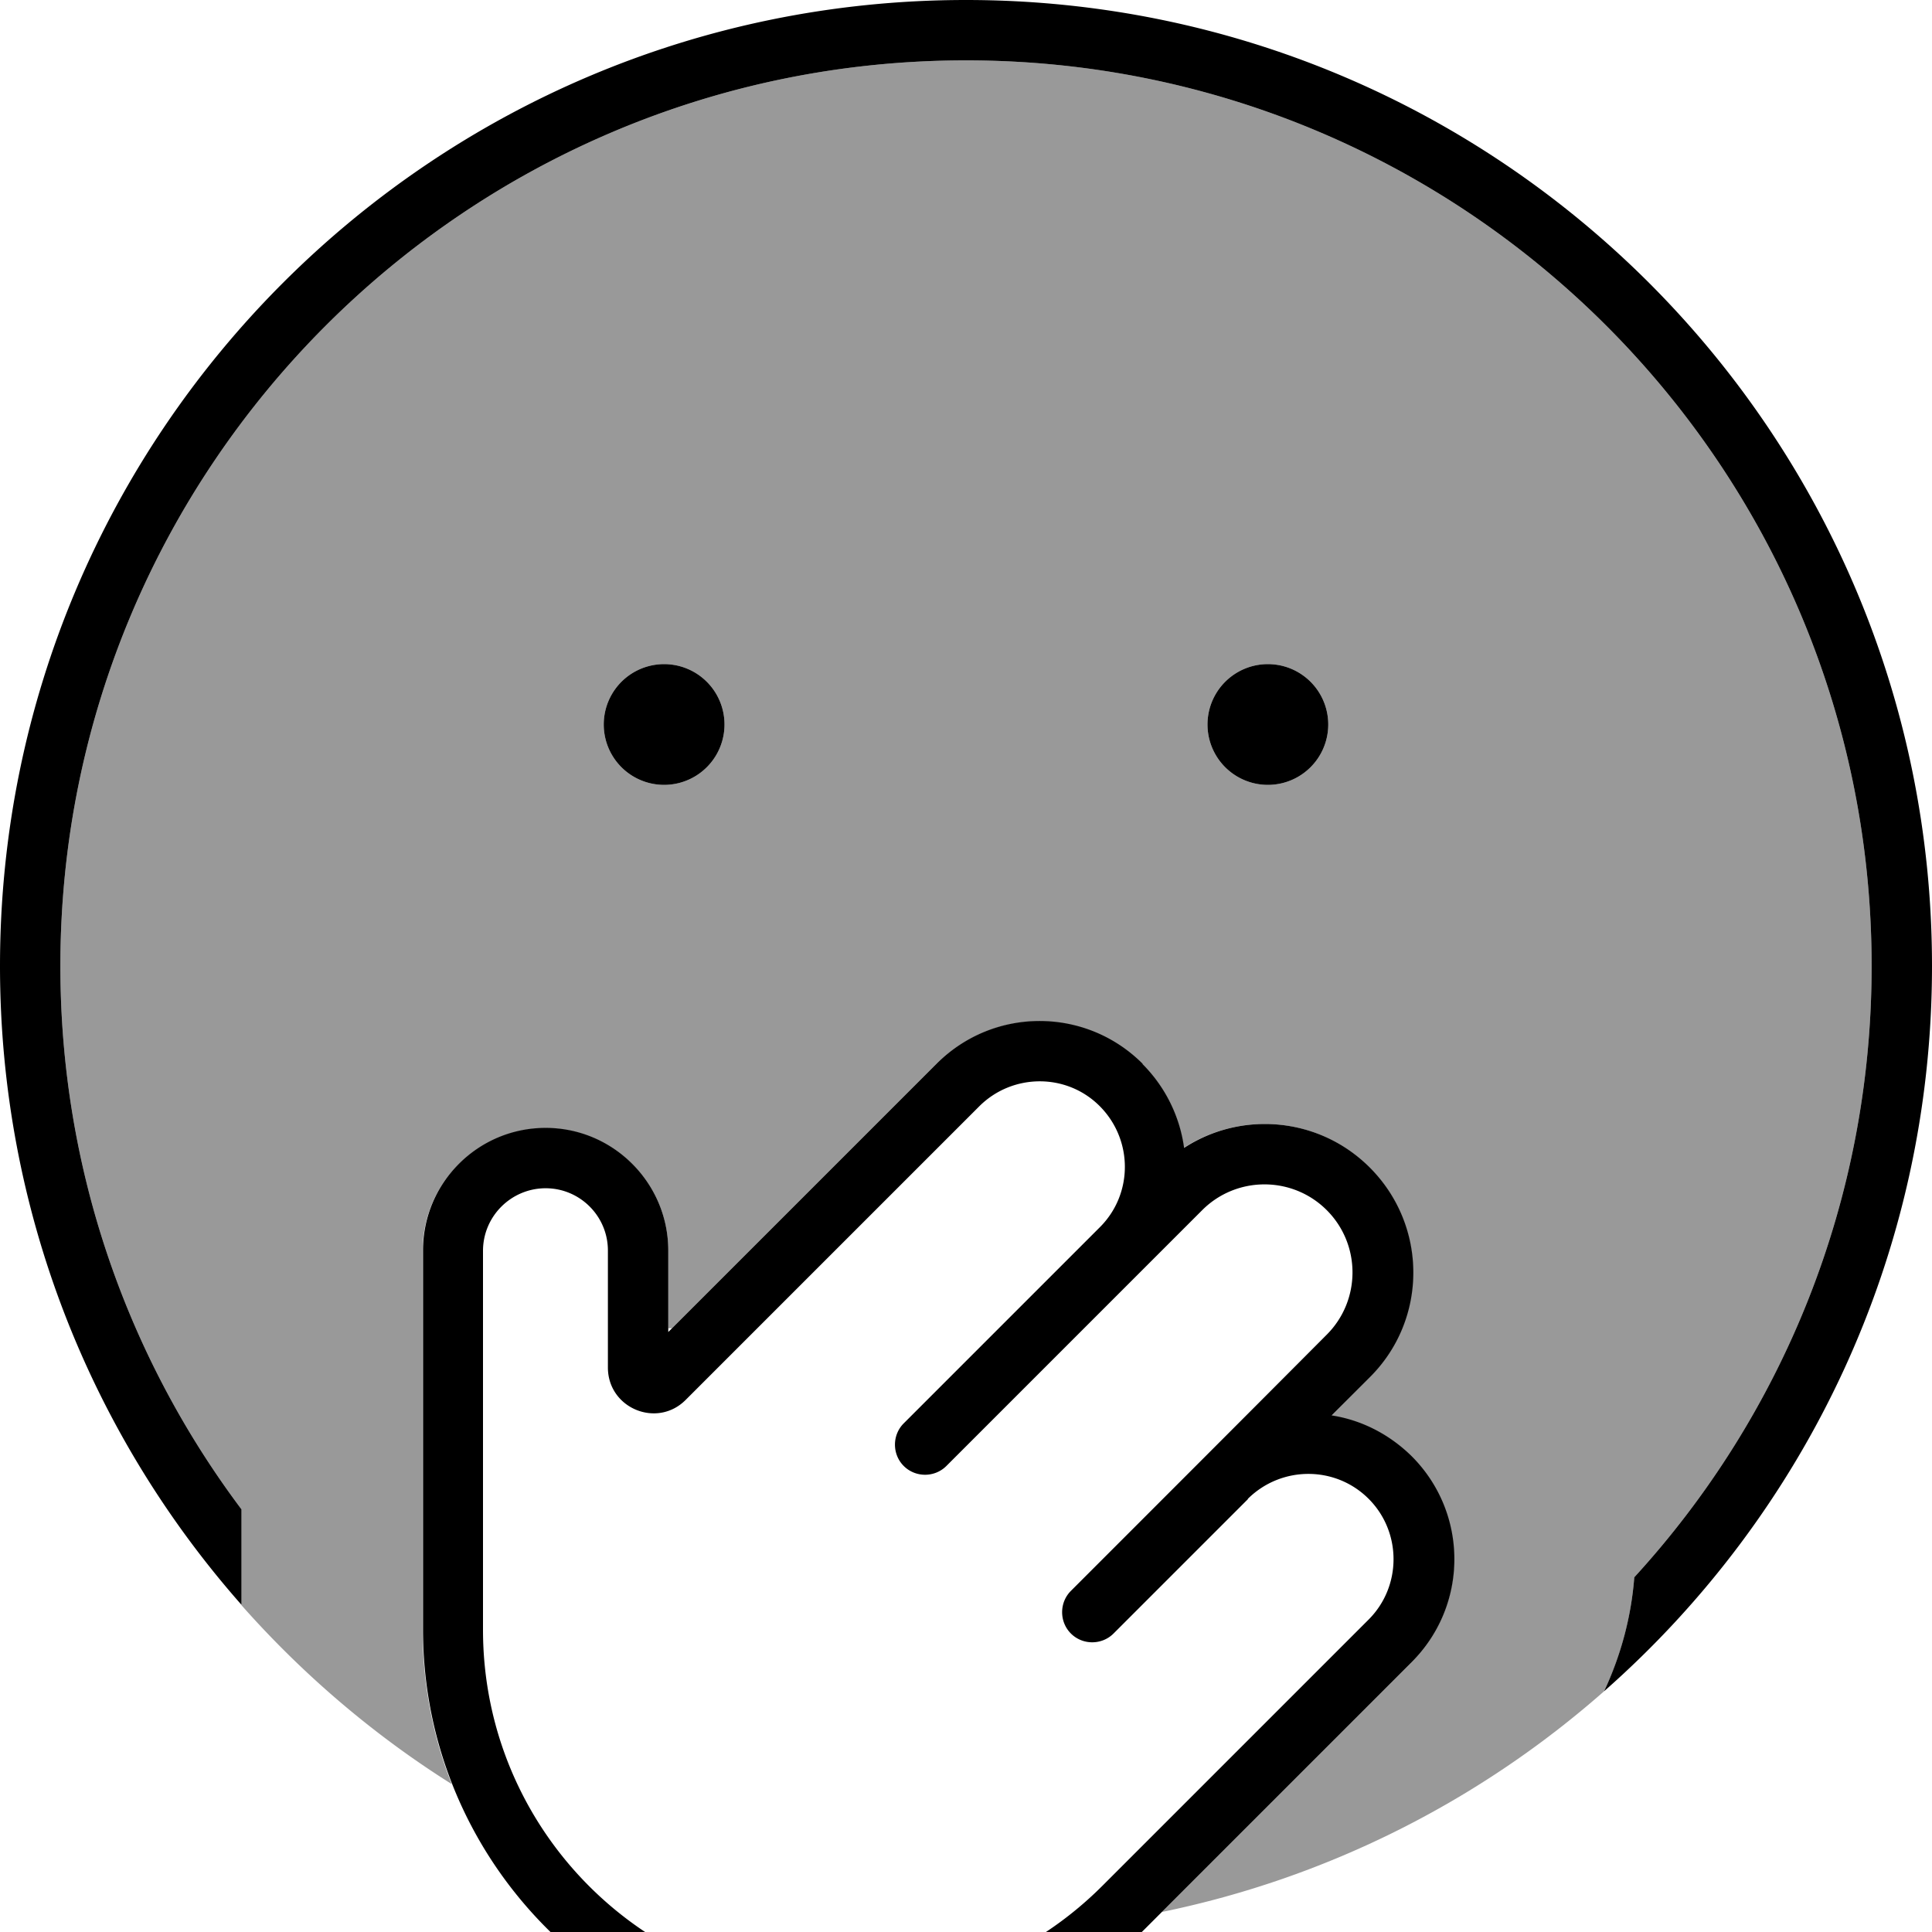 <svg xmlns="http://www.w3.org/2000/svg" viewBox="0 0 512 512"><!--! Font Awesome Pro 7.0.1 by @fontawesome - https://fontawesome.com License - https://fontawesome.com/license (Commercial License) Copyright 2025 Fonticons, Inc. --><path opacity=".4" fill="currentColor" d="M16 256C16 123.5 123.5 16 256 16S496 123.5 496 256c0 62.4-23.8 119.3-62.9 162-.8 10.3-3.4 20.5-8 30.2-32.7 28.8-72.9 49.4-117.2 58.5L374 440.6c15.1-15.1 15.1-39.5 0-54.6-6-6-13.4-9.6-21.2-10.8L362.9 365c15.4-15.4 15.4-40.3 0-55.6-13.4-13.4-33.9-15.1-49.2-5.2-1.1-8.1-4.7-16-11-22.2-15.1-15.1-39.5-15.1-54.6 0l-70 70-1 0 0-20.5c0-18-14.6-32.5-32.5-32.5S112 313.5 112 331.5l0 100.4c0 14.4 2.7 28.2 7.7 40.9-20.8-13.1-39.5-29.1-55.7-47.4L64 400c-30.1-40.1-48-90-48-144zm144-64a16 16 0 1 0 32 0 16 16 0 1 0 -32 0zm160 0a16 16 0 1 0 32 0 16 16 0 1 0 -32 0z"/><path fill="currentColor" d="M256 16C123.5 16 16 123.5 16 256 16 310 33.9 359.9 64 400l0 25.3C24.2 380.2 0 320.9 0 256 0 114.6 114.6 0 256 0S512 114.6 512 256c0 76.6-33.6 145.3-86.9 192.2 4.5-9.6 7.2-19.8 8-30.2 39.1-42.7 62.9-99.6 62.9-162 0-132.5-107.5-240-240-240zM176 176a16 16 0 1 1 0 32 16 16 0 1 1 0-32zm144 16a16 16 0 1 1 32 0 16 16 0 1 1 -32 0zm-17.2 90c6.2 6.2 9.9 14.1 11 22.2 15.2-9.9 35.8-8.2 49.2 5.2 15.4 15.4 15.4 40.3 0 55.6l-10.1 10.1c7.8 1.2 15.2 4.9 21.2 10.8 15.1 15.1 15.1 39.5 0 54.6l-70.6 70.6c-21 21-49.6 32.8-79.3 32.8-61.9 0-112.1-50.2-112.1-112.1l0-100.4c0-18 14.6-32.5 32.5-32.5s32.5 14.6 32.5 32.5l0 21.6 71.1-71.1c15.1-15.1 39.5-15.1 54.6 0zm27.9 115.3l-35.6 35.6c-3.1 3.1-8.2 3.1-11.3 0s-3.1-8.2 0-11.3c24.3-24.3 46.9-46.9 67.8-67.9 9.1-9.1 9.1-23.9 0-33s-23.9-9.1-33 0l-15.8 15.8 0 0-52 52c-3.1 3.1-8.2 3.1-11.3 0s-3.1-8.2 0-11.3l52-52 0 0c8.8-8.8 8.8-23.1 0-32s-23.2-8.8-32 0L181.7 371c-7.6 7.6-20.6 2.2-20.6-8.6l0-31c0-9.1-7.4-16.5-16.5-16.5S128 322.3 128 331.5l0 100.4c0 53.1 43 96.1 96.1 96.1 25.5 0 49.9-10.1 68-28.2l70.6-70.6c8.8-8.8 8.8-23.2 0-32s-23.1-8.8-32 0l0 0z"/></svg>